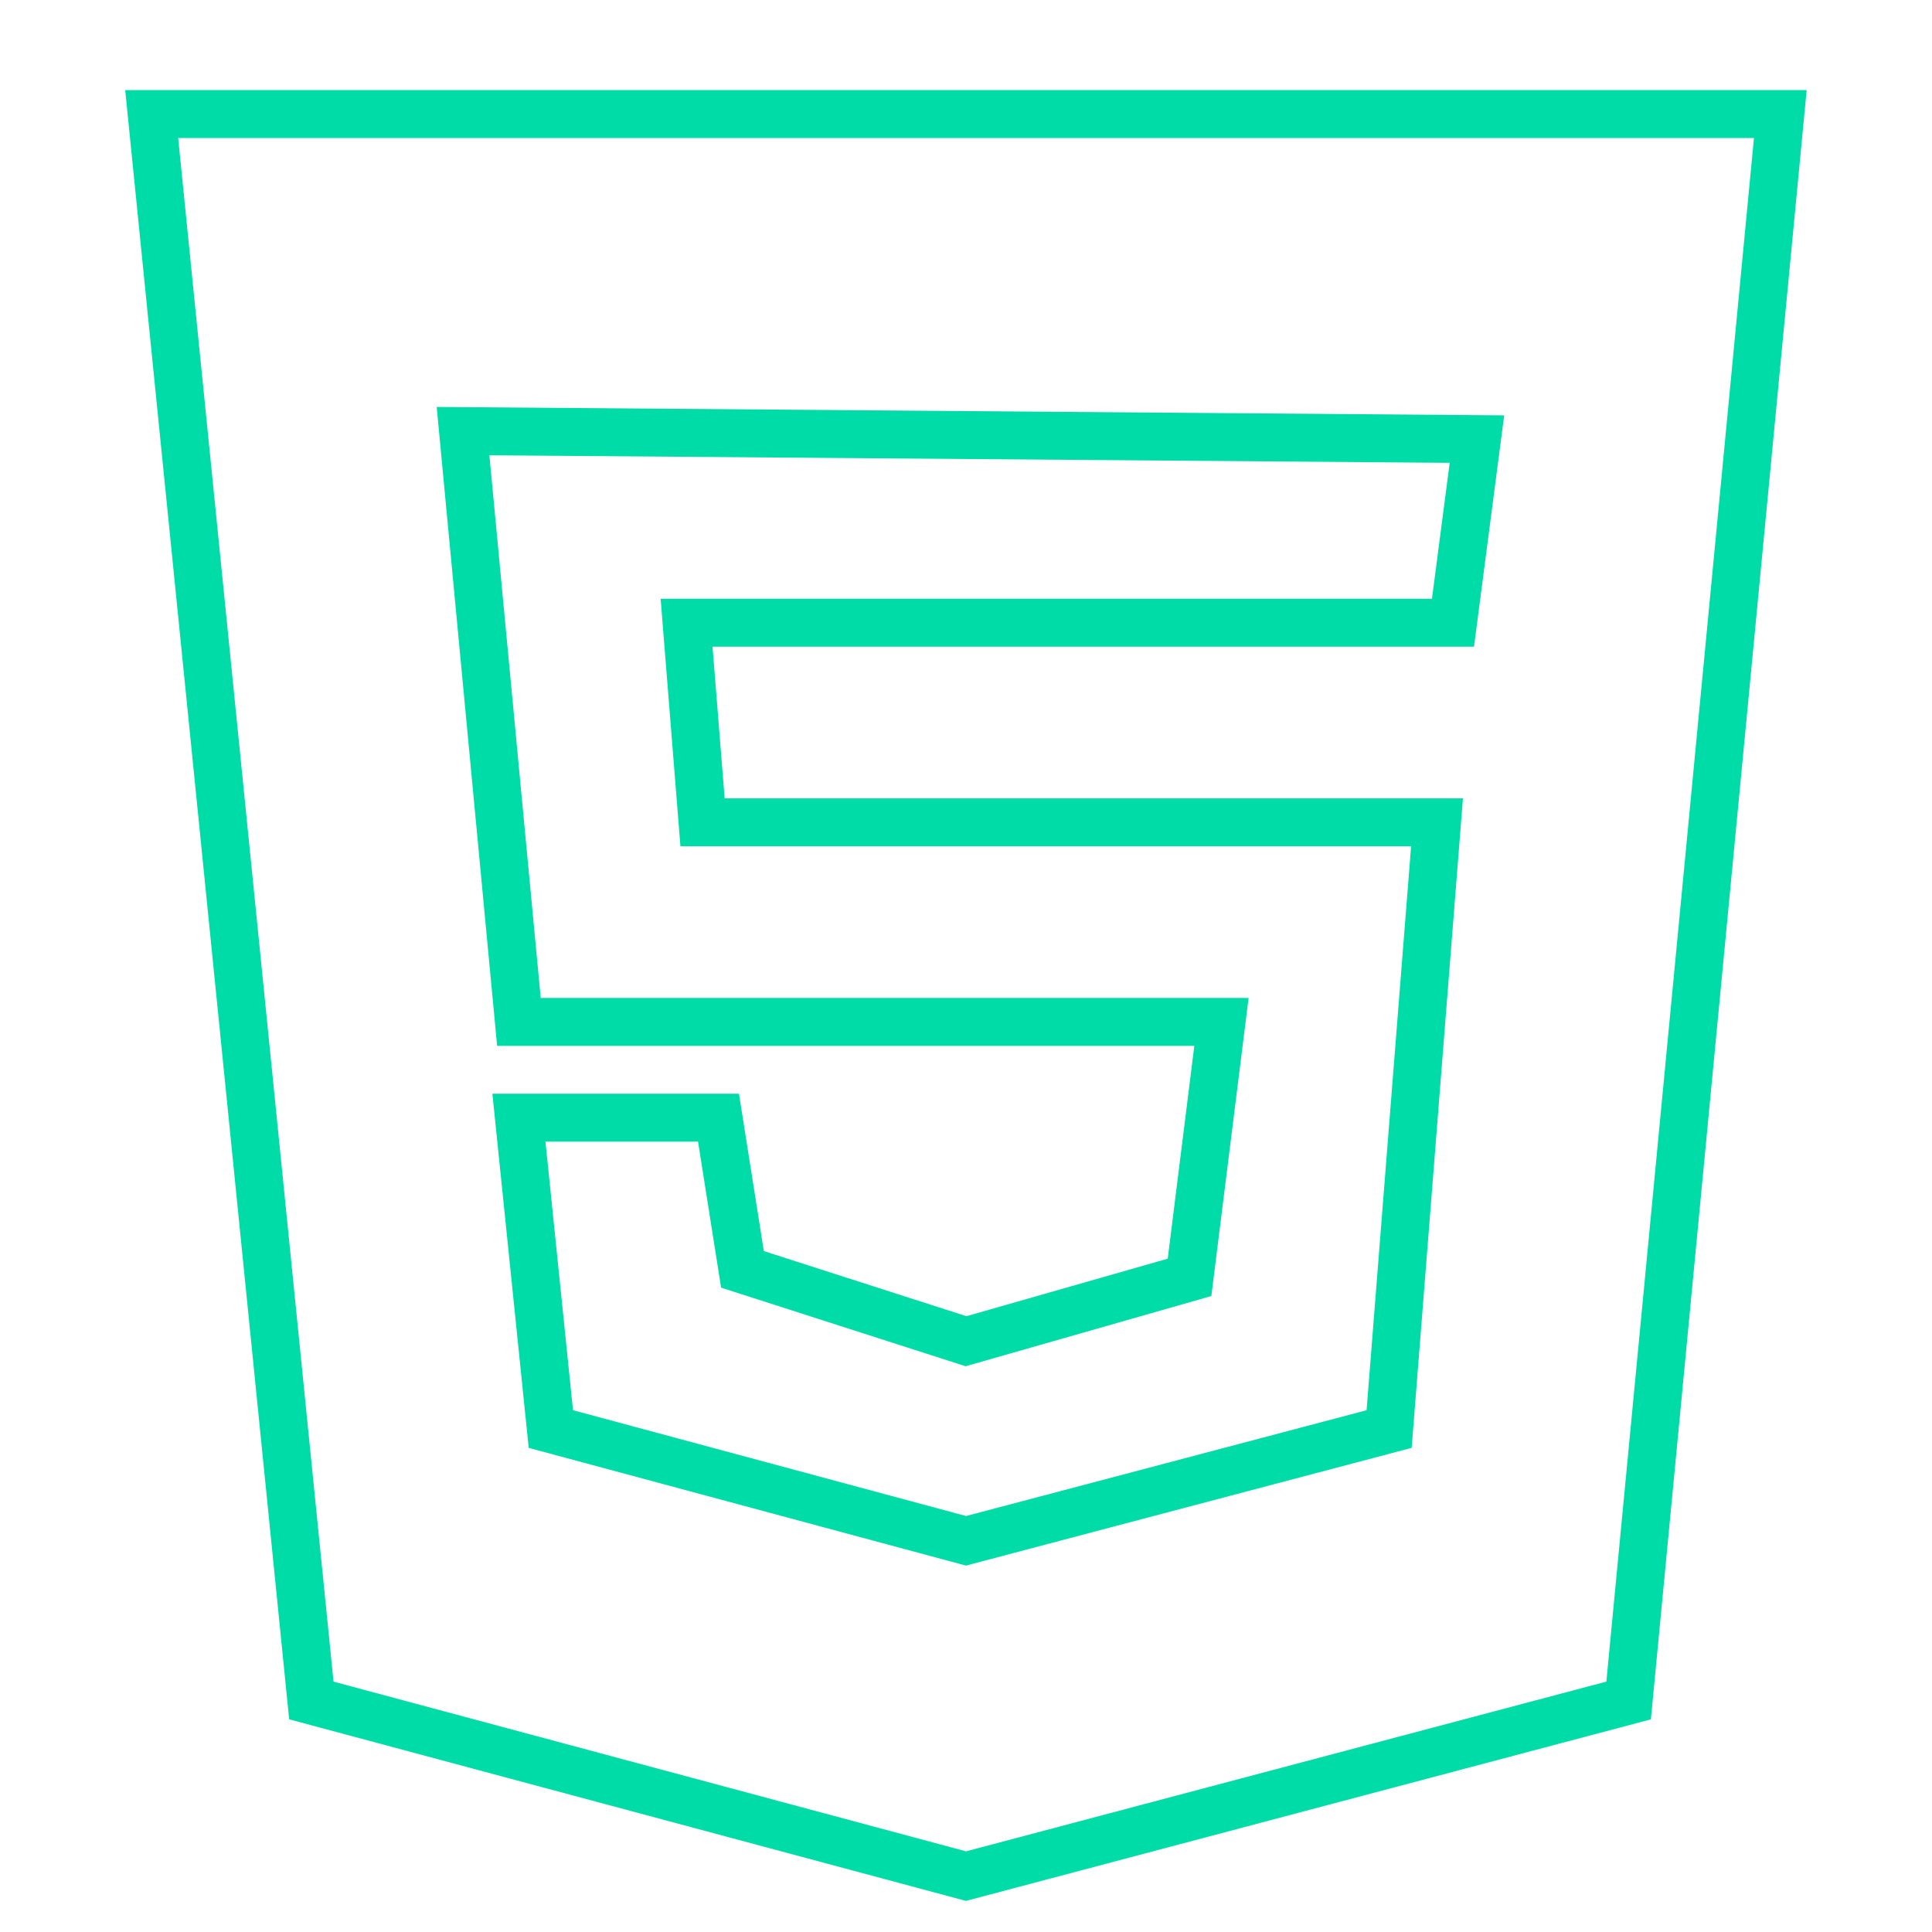 <?xml version="1.0" encoding="UTF-8" standalone="no"?>
<!DOCTYPE svg PUBLIC "-//W3C//DTD SVG 1.1//EN" "http://www.w3.org/Graphics/SVG/1.1/DTD/svg11.dtd">
<svg width="100%" height="100%" viewBox="0 0 242 242" version="1.1" xmlns="http://www.w3.org/2000/svg" xmlns:xlink="http://www.w3.org/1999/xlink" xml:space="preserve" xmlns:serif="http://www.serif.com/" style="fill-rule:evenodd;clip-rule:evenodd;stroke-miterlimit:2;">
    <g transform="matrix(1,0,0,1,-284,0)">
        <rect id="Artboard2" x="284" y="0" width="242" height="242" style="fill:none;"/>
        <g id="Artboard21" serif:id="Artboard2">
            <path d="M303,14.288L507,14.288L488,213L405,235L323,213L303,14.288Z" style="fill:none;stroke:rgb(0,220,167);stroke-width:6px;"/>
            <path d="M469,55L466,78L370,78L372,103L464,103L458,179L405,193L353,179L349,140L374,140L377,159L405,168L433,160L437,128L349,128L342,54L469,55Z" style="fill:none;stroke:rgb(0,220,167);stroke-width:6px;"/>
        </g>
    </g>
</svg>
